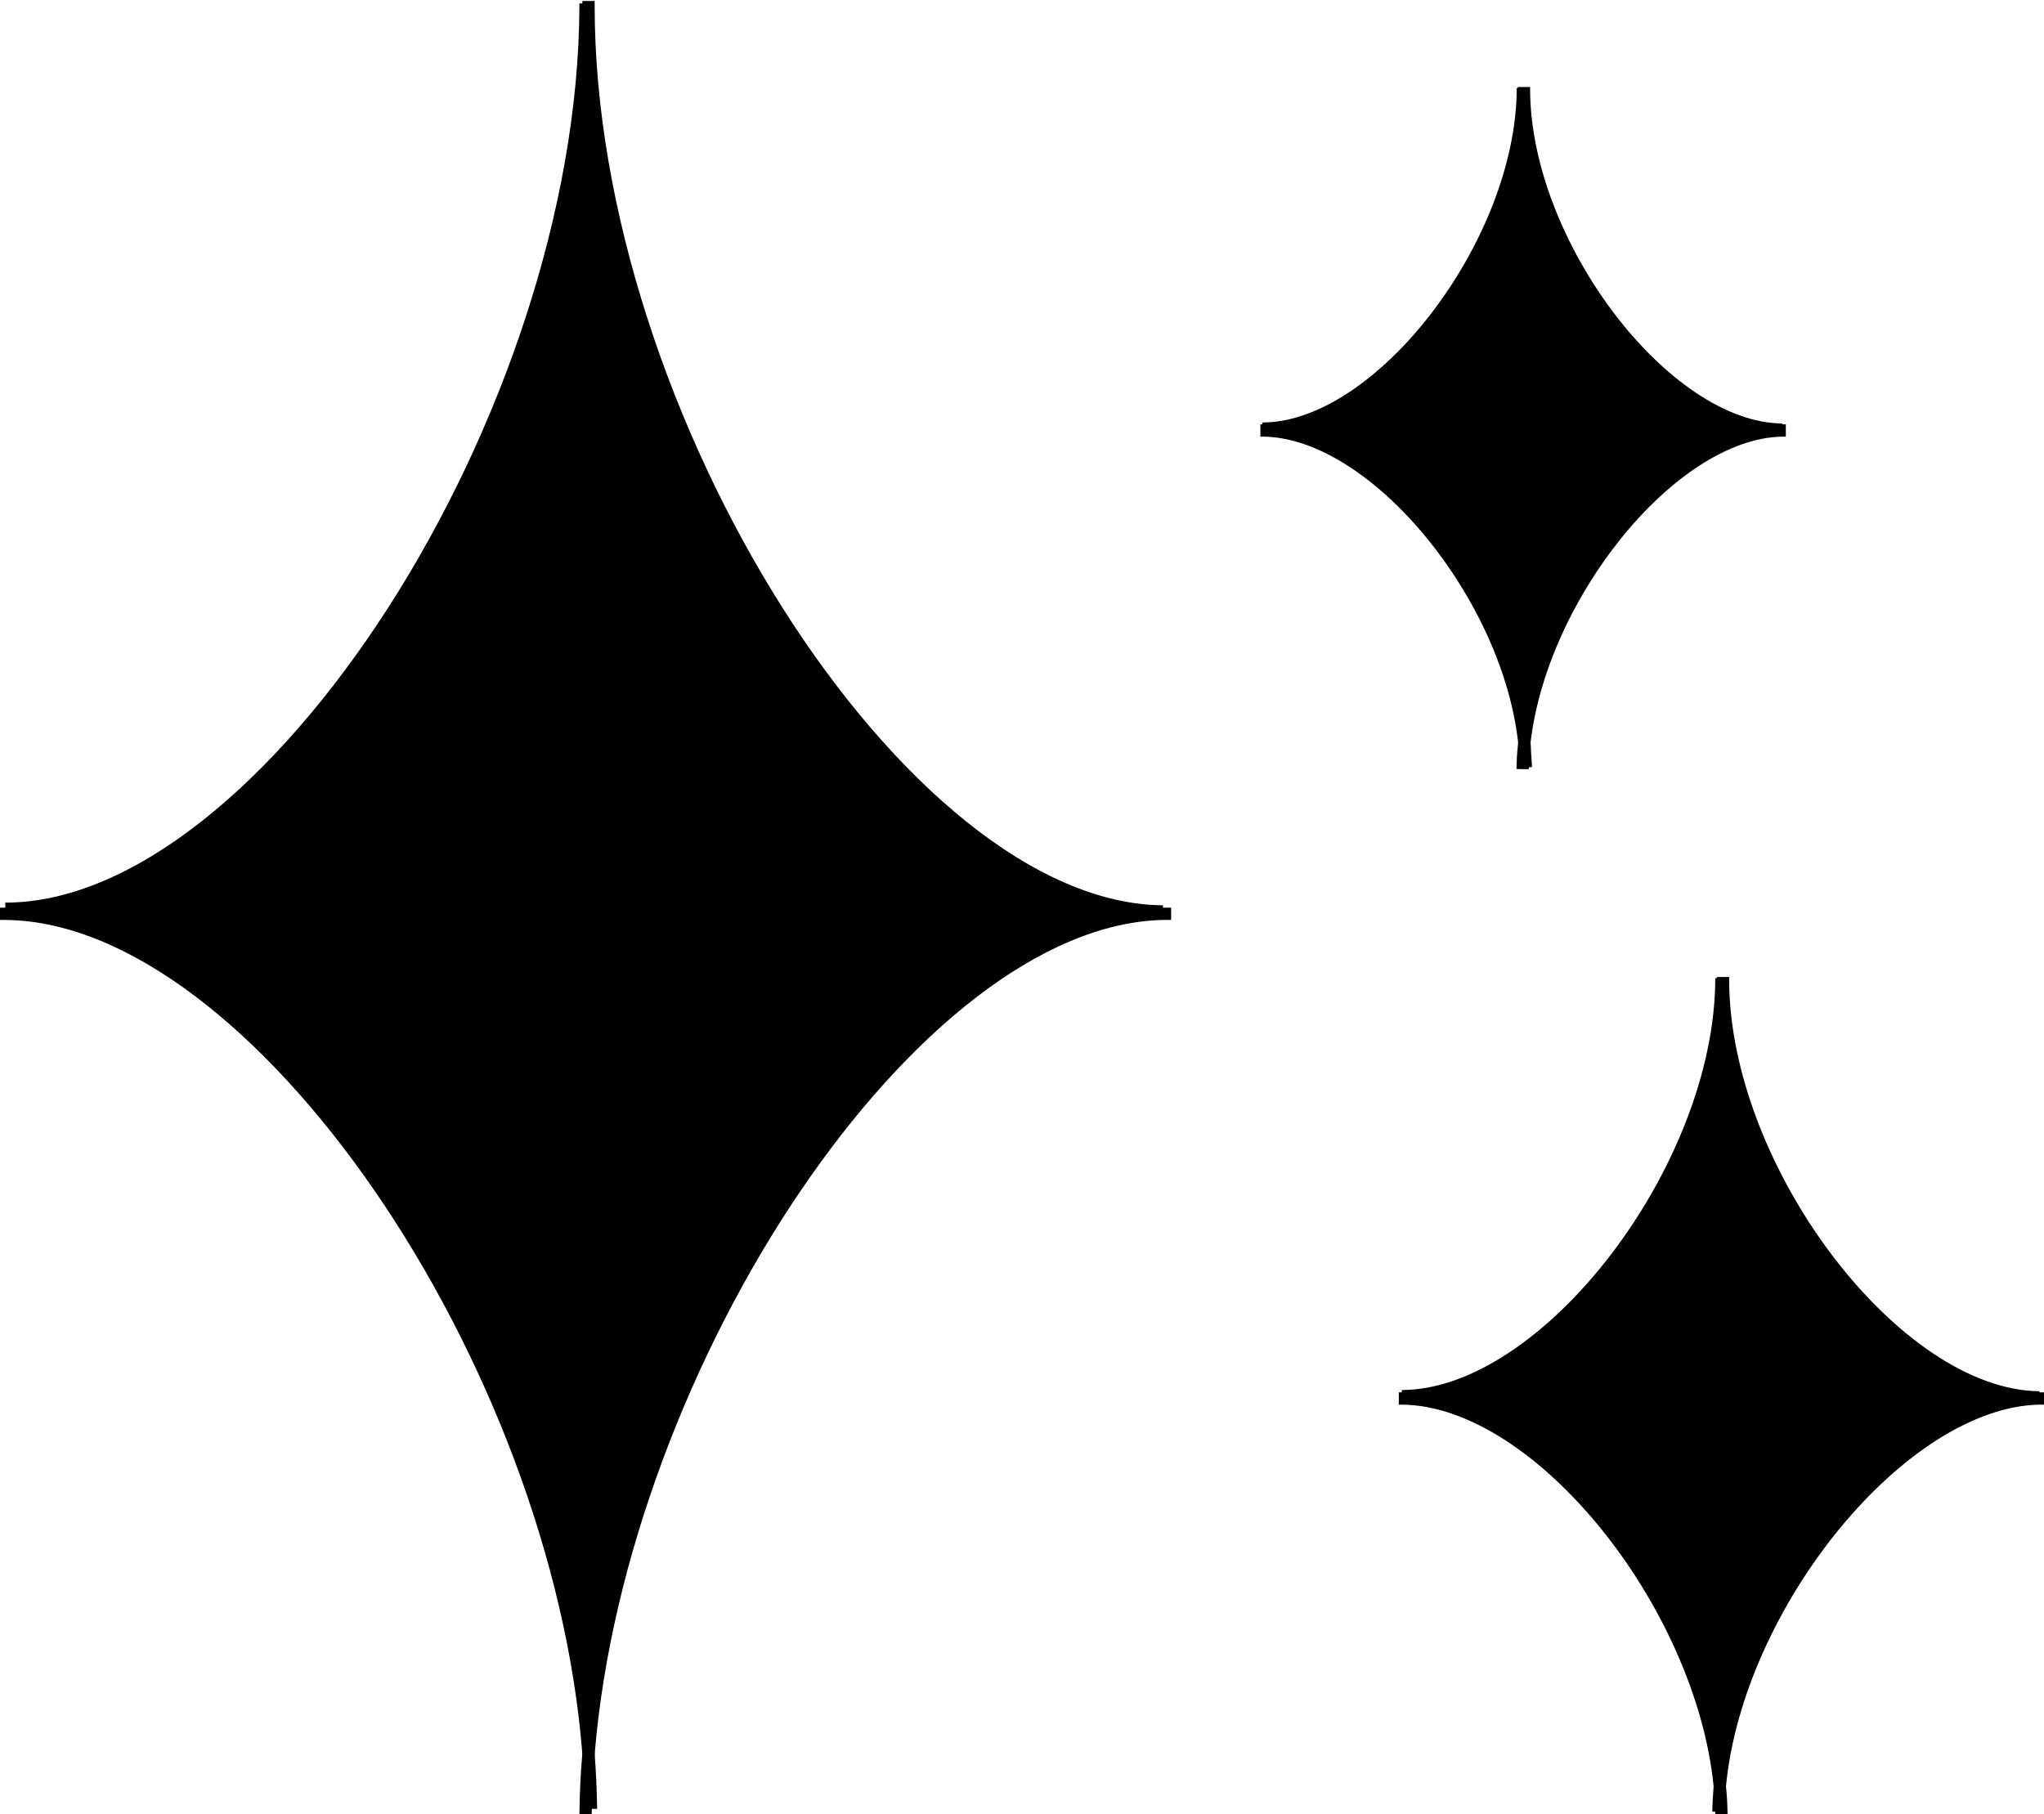 <svg id="Layer_1" data-name="Layer 1" xmlns="http://www.w3.org/2000/svg" viewBox="0 0 166.26 147.58">
  <title>star</title>
  <g id="_Group_" data-name="&lt;Group&gt;">
    <path d="M181.44,85.94c-9.07.17-19.8,13.7-21,25.71C159.33,99.58,148.3,86,139.16,85.94v-.15c9.58,0,21.14-15.09,21.19-27.63h.11c0,12.53,11.42,27.64,21,27.71Z" transform="translate(-36.48 -50.92)"/>
    <g>
      <path d="M139.16,85.79c9.58,0,21.14-15.09,21.19-27.63v-.08" transform="translate(-36.48 -50.92)" fill="none" stroke="#000" stroke-miterlimit="10"/>
      <path d="M181.74,85.94h-.3c-9.07.17-19.8,13.7-21,25.71-.07.62-.1,1.23-.11,1.84" transform="translate(-36.48 -50.92)" fill="none" stroke="#000" stroke-miterlimit="10"/>
      <path d="M139,85.94h.2c9.14.07,20.17,13.64,21.3,25.71,0,.56.08,1.12.09,1.69" transform="translate(-36.48 -50.92)" fill="none" stroke="#000" stroke-miterlimit="10"/>
      <path d="M181.44,85.87c-9.56-.07-21-15.18-21-27.71V58" transform="translate(-36.48 -50.92)" fill="none" stroke="#000" stroke-miterlimit="10"/>
    </g>
  </g>
  <g id="_Group_2" data-name="&lt;Group&gt;">
    <path d="M202.37,164.69c-11.19.21-24.62,16.78-26,31.55-1.45-14.8-14.71-31.47-25.87-31.55v-.19c11.75,0,25.94-18.51,26-33.9h.13c0,15.37,14,33.91,25.74,34Z" transform="translate(-36.48 -50.92)"/>
    <g>
      <path d="M150.5,164.5c11.75,0,25.94-18.51,26-33.9v-.1" transform="translate(-36.48 -50.92)" fill="none" stroke="#000" stroke-miterlimit="10"/>
      <path d="M202.74,164.69h-.37c-11.19.21-24.62,16.78-26,31.55-.06.69-.1,1.38-.11,2.07" transform="translate(-36.48 -50.92)" fill="none" stroke="#000" stroke-miterlimit="10"/>
      <path d="M150.26,164.69h.24c11.16.08,24.42,16.75,25.87,31.55.08.76.12,1.51.13,2.26" transform="translate(-36.48 -50.92)" fill="none" stroke="#000" stroke-miterlimit="10"/>
      <path d="M202.37,164.6c-11.73-.09-25.74-18.63-25.74-34v-.2" transform="translate(-36.48 -50.92)" fill="none" stroke="#000" stroke-miterlimit="10"/>
    </g>
  </g>
  <g id="_Group_3" data-name="&lt;Group&gt;">
    <path d="M131.07,125.07v.19c-20.22.45-44.09,36.41-46.72,68.34-2.51-32.1-27.08-68.17-47.43-68.34v-.41c21.33,0,47.09-40.09,47.2-73.43h.24C84.35,84.72,109.78,124.87,131.07,125.07Z" transform="translate(-36.48 -50.92)"/>
    <g>
      <path d="M36.91,124.85c21.33,0,47.09-40.09,47.2-73.43v-.22" transform="translate(-36.48 -50.92)" fill="none" stroke="#000" stroke-miterlimit="10"/>
      <path d="M131.74,125.26h-.67c-20.22.45-44.09,36.41-46.72,68.34-.15,1.65-.22,3.27-.24,4.9" transform="translate(-36.48 -50.92)" fill="none" stroke="#000" stroke-miterlimit="10"/>
      <path d="M36.48,125.26h.44c20.35.17,44.93,36.24,47.43,68.34.11,1.49.18,3,.2,4.48" transform="translate(-36.48 -50.92)" fill="none" stroke="#000" stroke-miterlimit="10"/>
      <path d="M131.07,125.07c-21.29-.19-46.72-40.35-46.72-73.65V51" transform="translate(-36.48 -50.92)" fill="none" stroke="#000" stroke-miterlimit="10"/>
    </g>
  </g>
</svg>
